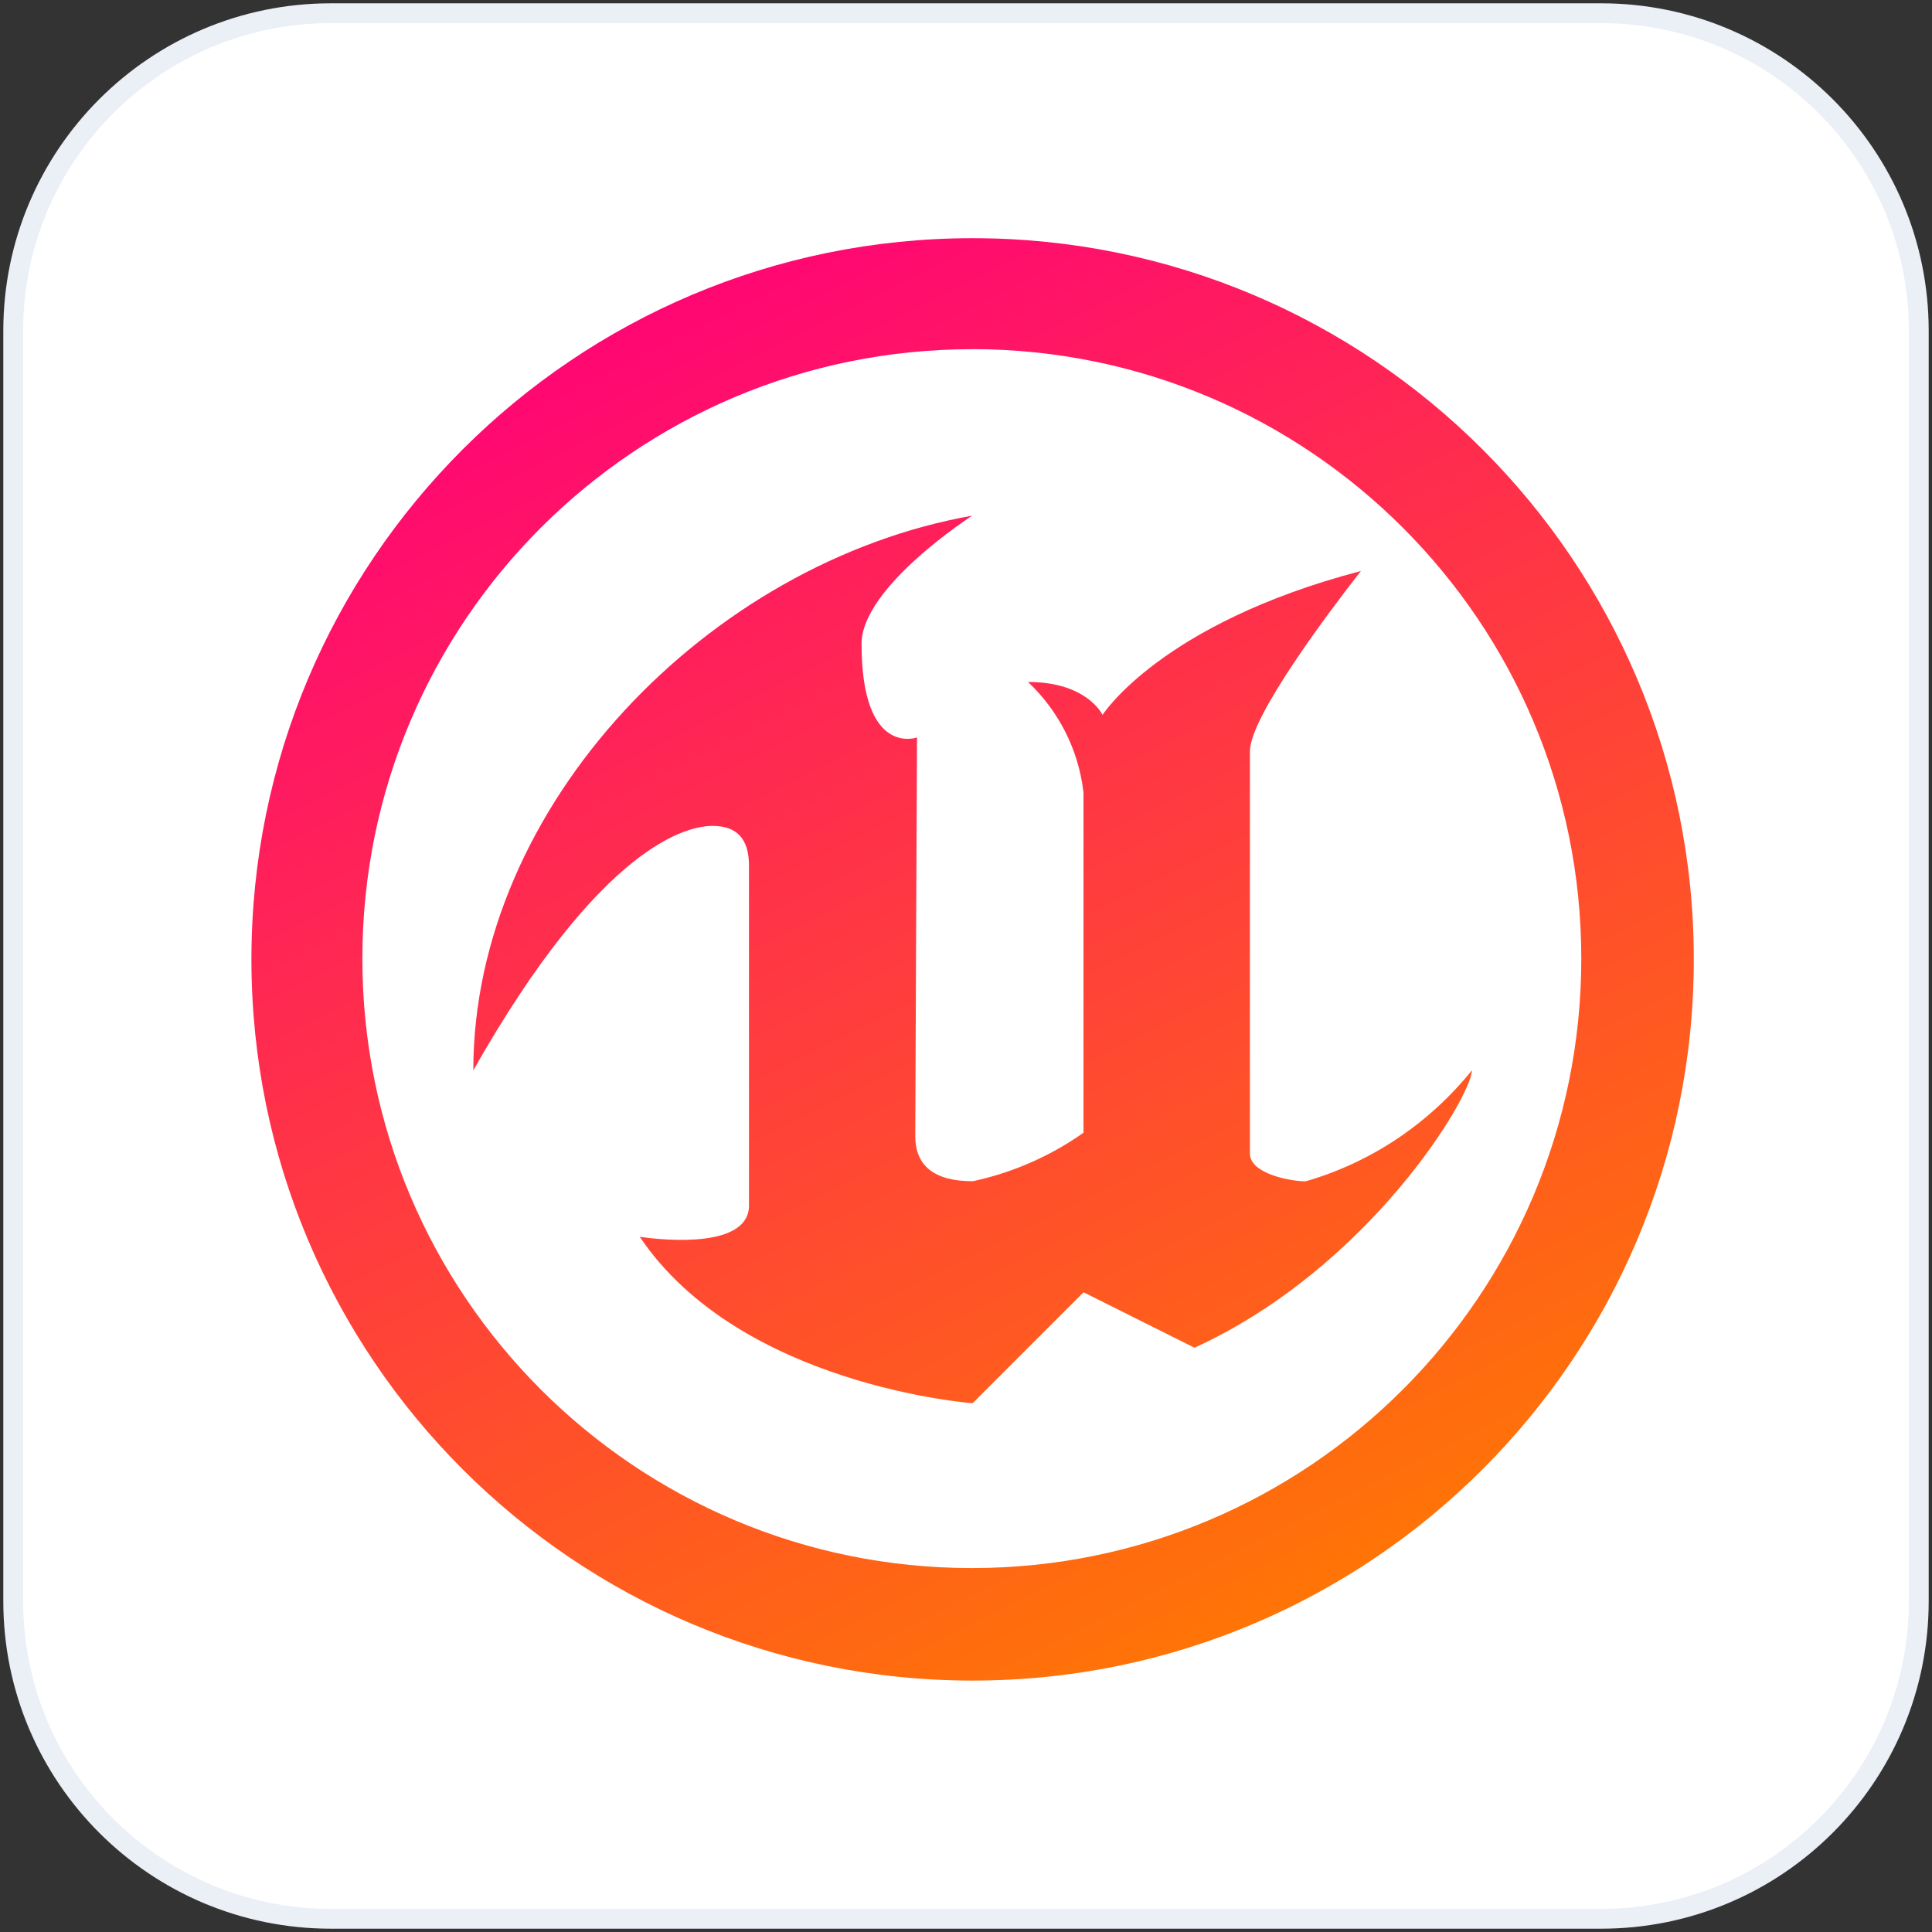 <svg width="146" height="146" viewBox="0 0 146 146" fill="none" xmlns="http://www.w3.org/2000/svg">
<rect x="0" y="0" width="146" height="146" fill="#333333" stroke="none"/>
<g clip-path="url(#clip0_2041_534)">
<path d="M121 1H25C11.745 1 1 11.745 1 25V121C1 134.255 11.745 145 25 145H121C134.255 145 145 134.255 145 121V25C145 11.745 134.255 1 121 1Z" fill="white" stroke="#EBEFF6" stroke-width="1.5"/>
<path d="M73.5 18C43.402 18 19 42.402 19 72.5C19 102.598 43.402 127 73.5 127C103.598 127 128 102.598 128 72.5C128 42.402 103.598 18 73.5 18ZM73.5 26.384C98.911 26.416 119.498 47.026 119.498 72.441C119.498 97.879 98.879 118.498 73.441 118.498C48.003 118.498 27.384 97.879 27.384 72.441C27.384 59.724 32.539 48.211 40.873 39.877C49.216 31.543 60.738 26.389 73.464 26.389H73.496L73.5 26.384ZM73.5 38.964C53.553 42.48 35.768 60.873 35.768 80.884C45.528 63.653 52.045 62.413 53.848 62.413C55.651 62.413 56.6 63.349 56.6 65.424V91.103C56.6 94.296 50.397 93.773 48.344 93.46C55.928 104.746 73.5 106.04 73.5 106.04L81.884 97.656L90.268 101.848C103.502 95.79 111.228 82.819 111.228 80.888C108.044 84.831 103.752 87.769 98.824 89.227L98.647 89.272C97.534 89.272 94.455 88.7 94.455 87.174V56.777C94.455 54.138 100.55 46.086 102.839 43.152C87.706 47.117 83.319 54.025 83.319 54.025C83.319 54.025 82.17 51.536 77.687 51.536C79.963 53.684 81.493 56.595 81.875 59.856L81.879 59.92V85.598C79.495 87.292 76.684 88.564 73.645 89.236L73.491 89.263C70.584 89.263 69.167 88.082 69.167 85.857C69.167 83.632 69.299 55.728 69.299 55.728C69.299 55.728 65.107 57.267 65.107 48.652C65.107 44.342 73.491 38.955 73.491 38.955L73.5 38.964Z" fill="url(#paint0_linear_2041_534)"/>
</g>
<defs>
<linearGradient id="paint0_linear_2041_534" x1="45" y1="18" x2="99.5" y2="127" gradientUnits="userSpaceOnUse">
<stop stop-color="#FF007A"/>
<stop offset="1" stop-color="#FF7A00"/>
</linearGradient>
<clipPath id="clip0_2041_534">
<rect width="146" height="146" fill="white"/>
</clipPath>
</defs>
</svg>
